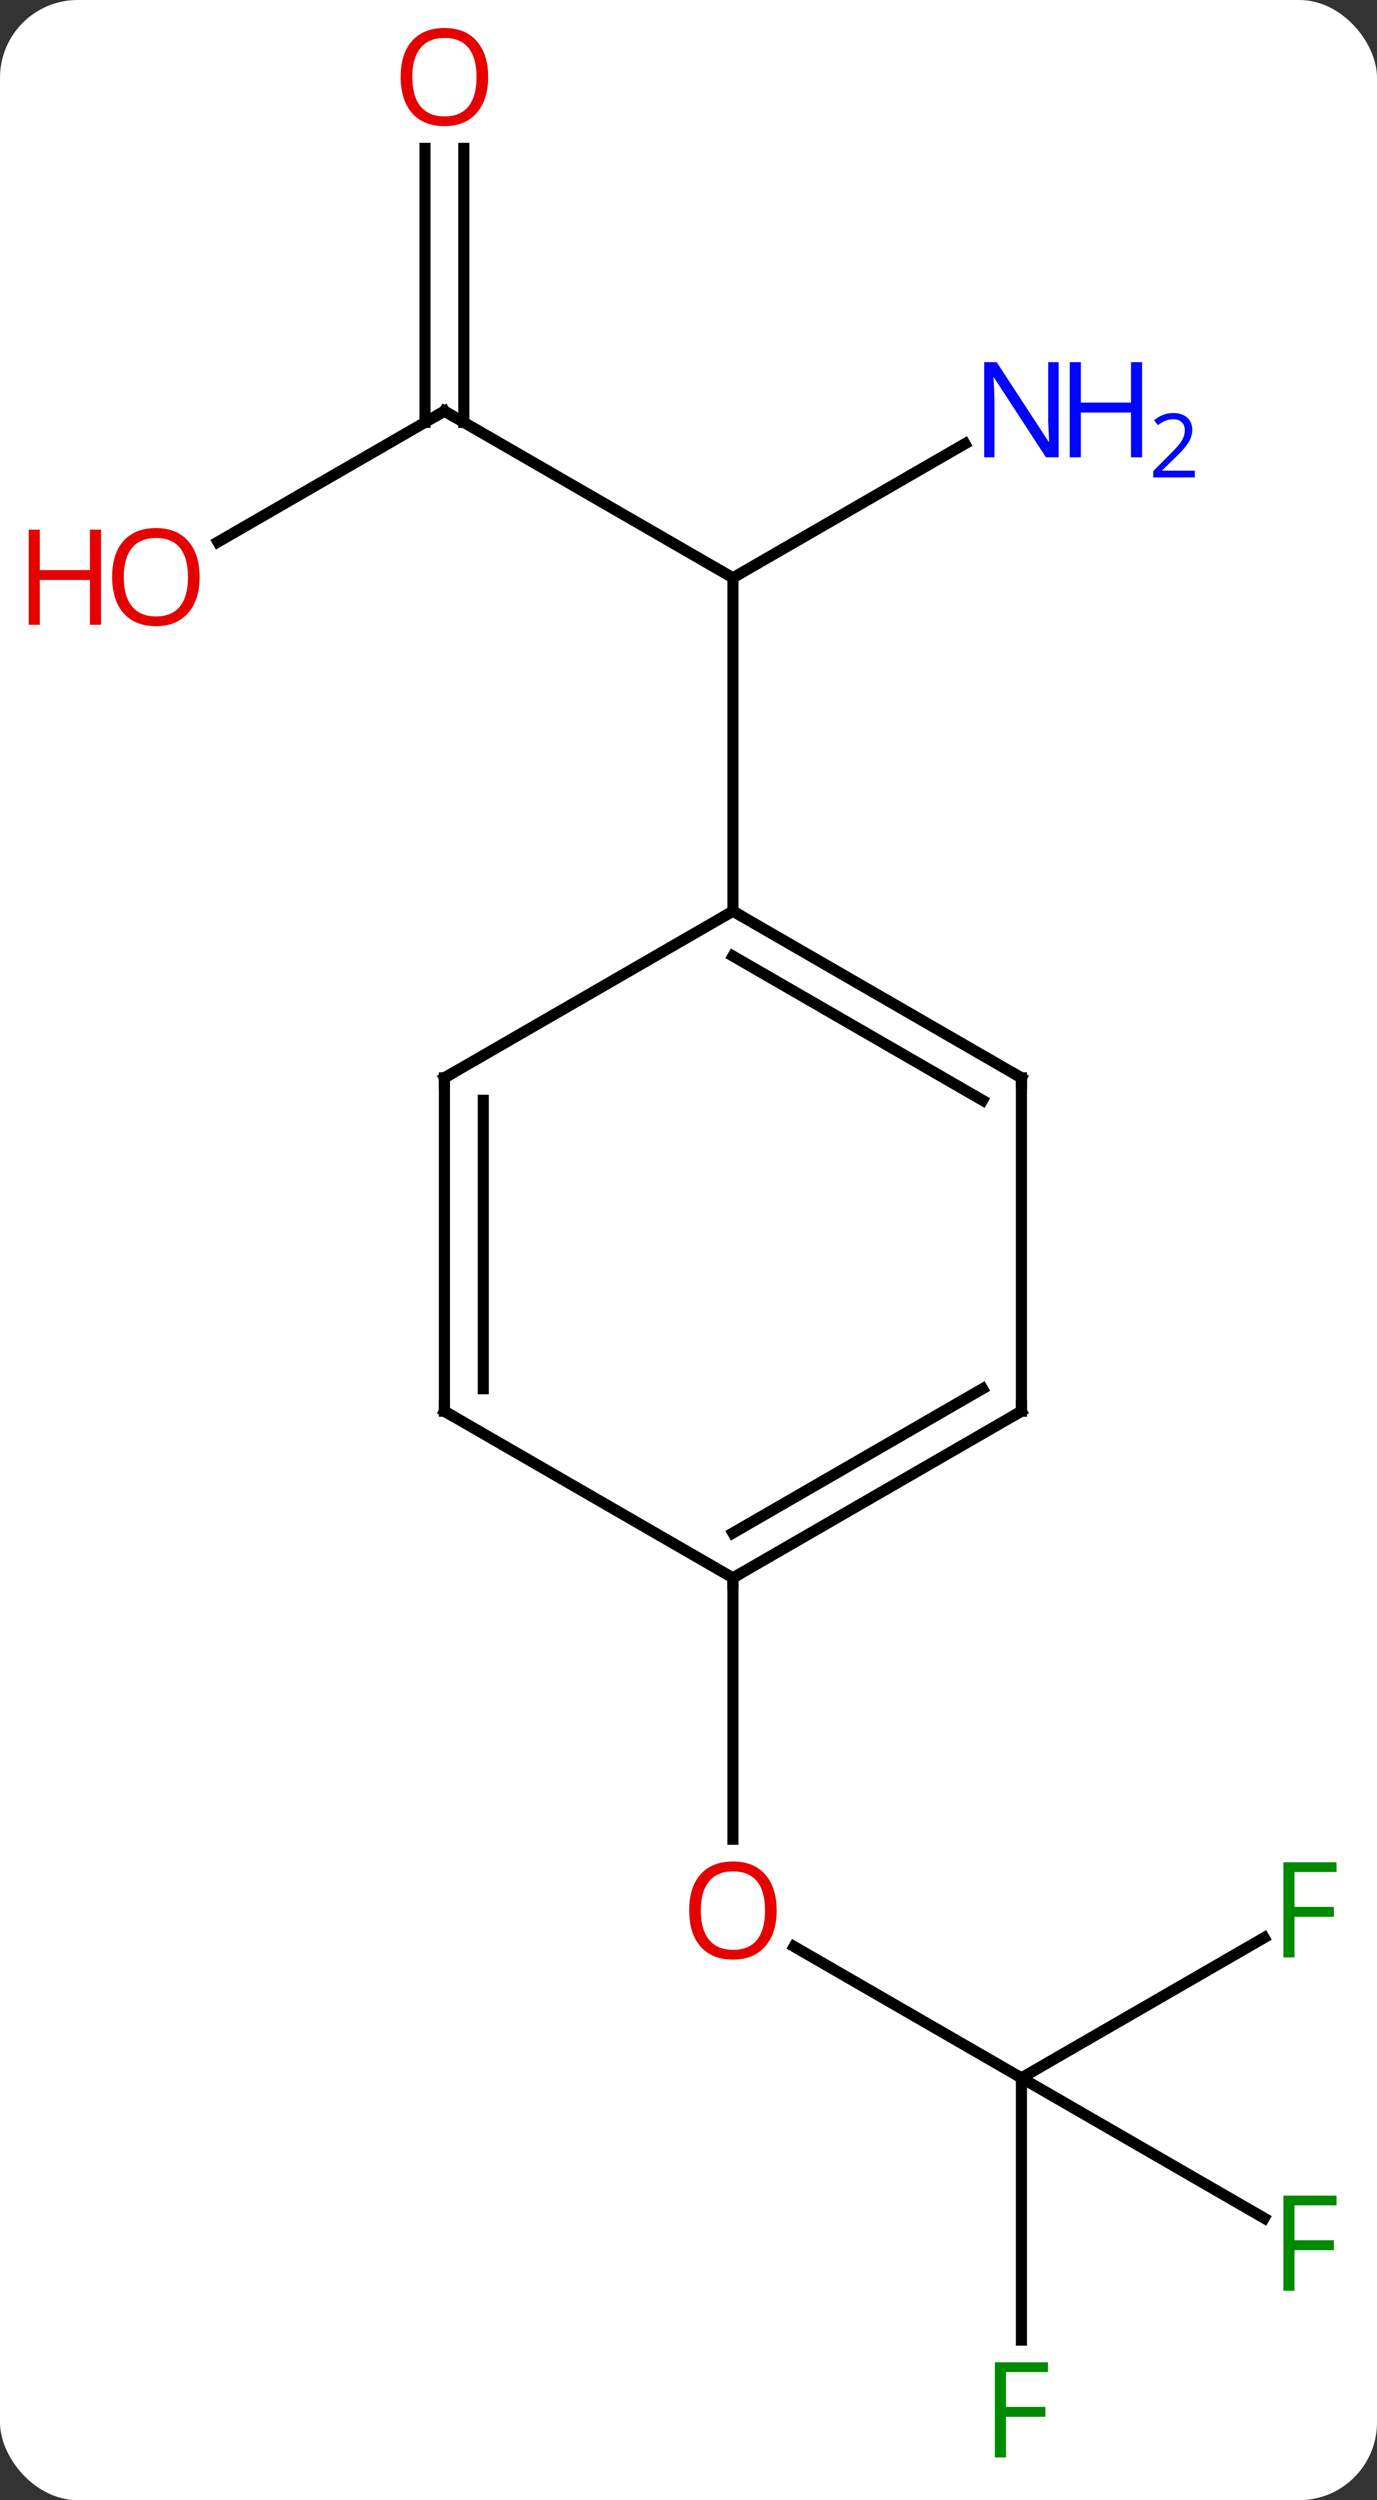 <svg width="124" viewBox="0 0 124 225" style="fill-opacity:1; color-rendering:auto; color-interpolation:auto; text-rendering:auto; stroke:black; stroke-linecap:square; stroke-miterlimit:10; shape-rendering:auto; stroke-opacity:1; fill:black; stroke-dasharray:none; font-weight:normal; stroke-width:1; font-family:'Open Sans'; font-style:normal; stroke-linejoin:miter; font-size:12; stroke-dashoffset:0; image-rendering:auto;" height="225" class="cas-substance-image" xmlns:xlink="http://www.w3.org/1999/xlink" xmlns="http://www.w3.org/2000/svg"><rect x="0" y="0" width="124" height="225" fill="#333333" stroke="none"/><svg class="cas-substance-single-component"><rect y="0" x="0" width="124" stroke="none" ry="7" rx="7" height="225" fill="white" class="cas-substance-group"/><svg y="0" x="0" width="124" viewBox="0 0 124 225" style="fill:black;" height="225" class="cas-substance-single-component-image"><svg><g><g transform="translate(66,112)" style="text-rendering:geometricPrecision; color-rendering:optimizeQuality; color-interpolation:linearRGB; stroke-linecap:butt; image-rendering:optimizeQuality;"><line y2="75" y1="63.179" x2="25.98" x1="5.505" style="fill:none;"/><line y2="30" y1="53.523" x2="0" x1="0" style="fill:none;"/><line y2="62.38" y1="75" x2="47.84" x1="25.98" style="fill:none;"/><line y2="87.62" y1="75" x2="47.84" x1="25.98" style="fill:none;"/><line y2="98.594" y1="75" x2="25.98" x1="25.98" style="fill:none;"/><line y2="-75" y1="-60" x2="-25.98" x1="0" style="fill:none;"/><line y2="-72.065" y1="-60" x2="20.896" x1="0" style="fill:none;"/><line y2="-30" y1="-60" x2="0" x1="0" style="fill:none;"/><line y2="-63.226" y1="-75" x2="-46.375" x1="-25.98" style="fill:none;"/><line y2="-98.648" y1="-73.99" x2="-24.23" x1="-24.23" style="fill:none;"/><line y2="-98.648" y1="-73.99" x2="-27.73" x1="-27.73" style="fill:none;"/><line y2="15" y1="30" x2="25.98" x1="0" style="fill:none;"/><line y2="12.979" y1="25.959" x2="22.48" x1="-0" style="fill:none;"/><line y2="15" y1="30" x2="-25.98" x1="0" style="fill:none;"/><line y2="-15" y1="15" x2="25.98" x1="25.98" style="fill:none;"/><line y2="-15" y1="15" x2="-25.98" x1="-25.98" style="fill:none;"/><line y2="-12.979" y1="12.979" x2="-22.48" x1="-22.48" style="fill:none;"/><line y2="-30" y1="-15" x2="0" x1="25.98" style="fill:none;"/><line y2="-25.959" y1="-12.979" x2="-0" x1="22.48" style="fill:none;"/><line y2="-30" y1="-15" x2="0" x1="-25.98" style="fill:none;"/></g><g transform="translate(66,112)" style="fill:rgb(230,0,0); text-rendering:geometricPrecision; color-rendering:optimizeQuality; image-rendering:optimizeQuality; font-family:'Open Sans'; stroke:rgb(230,0,0); color-interpolation:linearRGB;"><path style="stroke:none;" d="M3.938 59.93 Q3.938 61.992 2.898 63.172 Q1.859 64.352 0.016 64.352 Q-1.875 64.352 -2.906 63.188 Q-3.938 62.023 -3.938 59.914 Q-3.938 57.82 -2.906 56.672 Q-1.875 55.523 0.016 55.523 Q1.875 55.523 2.906 56.695 Q3.938 57.867 3.938 59.93 ZM-2.891 59.93 Q-2.891 61.664 -2.148 62.57 Q-1.406 63.477 0.016 63.477 Q1.438 63.477 2.164 62.578 Q2.891 61.68 2.891 59.93 Q2.891 58.195 2.164 57.305 Q1.438 56.414 0.016 56.414 Q-1.406 56.414 -2.148 57.312 Q-2.891 58.211 -2.891 59.93 Z"/><path style="fill:rgb(0,138,0); stroke:none;" d="M50.572 64.156 L49.572 64.156 L49.572 55.594 L54.354 55.594 L54.354 56.469 L50.572 56.469 L50.572 59.609 L54.119 59.609 L54.119 60.5 L50.572 60.5 L50.572 64.156 Z"/><path style="fill:rgb(0,138,0); stroke:none;" d="M50.572 94.156 L49.572 94.156 L49.572 85.594 L54.354 85.594 L54.354 86.469 L50.572 86.469 L50.572 89.609 L54.119 89.609 L54.119 90.5 L50.572 90.5 L50.572 94.156 Z"/><path style="fill:rgb(0,138,0); stroke:none;" d="M24.589 109.156 L23.589 109.156 L23.589 100.594 L28.371 100.594 L28.371 101.469 L24.589 101.469 L24.589 104.609 L28.136 104.609 L28.136 105.5 L24.589 105.5 L24.589 109.156 Z"/></g><g transform="translate(66,112)" style="stroke-linecap:butt; text-rendering:geometricPrecision; color-rendering:optimizeQuality; image-rendering:optimizeQuality; font-family:'Open Sans'; color-interpolation:linearRGB; stroke-miterlimit:5;"><path style="fill:none;" d="M-25.547 -74.75 L-25.98 -75 L-26.413 -74.75"/><path style="fill:rgb(0,5,255); stroke:none;" d="M29.332 -70.844 L28.191 -70.844 L23.503 -78.031 L23.457 -78.031 Q23.55 -76.766 23.55 -75.719 L23.55 -70.844 L22.628 -70.844 L22.628 -79.406 L23.753 -79.406 L28.425 -72.25 L28.472 -72.25 Q28.472 -72.406 28.425 -73.266 Q28.378 -74.125 28.394 -74.5 L28.394 -79.406 L29.332 -79.406 L29.332 -70.844 Z"/><path style="fill:rgb(0,5,255); stroke:none;" d="M36.847 -70.844 L35.847 -70.844 L35.847 -74.875 L31.332 -74.875 L31.332 -70.844 L30.332 -70.844 L30.332 -79.406 L31.332 -79.406 L31.332 -75.766 L35.847 -75.766 L35.847 -79.406 L36.847 -79.406 L36.847 -70.844 Z"/><path style="fill:rgb(0,5,255); stroke:none;" d="M41.597 -69.034 L37.847 -69.034 L37.847 -69.597 L39.347 -71.112 Q40.035 -71.8 40.253 -72.097 Q40.472 -72.394 40.582 -72.675 Q40.691 -72.956 40.691 -73.284 Q40.691 -73.737 40.417 -74.003 Q40.144 -74.269 39.644 -74.269 Q39.3 -74.269 38.98 -74.152 Q38.66 -74.034 38.269 -73.737 L37.925 -74.175 Q38.707 -74.831 39.644 -74.831 Q40.441 -74.831 40.902 -74.417 Q41.363 -74.003 41.363 -73.316 Q41.363 -72.769 41.058 -72.237 Q40.753 -71.706 39.91 -70.894 L38.66 -69.675 L38.66 -69.644 L41.597 -69.644 L41.597 -69.034 Z"/><path style="fill:rgb(230,0,0); stroke:none;" d="M-48.026 -60.07 Q-48.026 -58.008 -49.065 -56.828 Q-50.104 -55.648 -51.947 -55.648 Q-53.838 -55.648 -54.869 -56.812 Q-55.901 -57.977 -55.901 -60.086 Q-55.901 -62.18 -54.869 -63.328 Q-53.838 -64.477 -51.947 -64.477 Q-50.088 -64.477 -49.057 -63.305 Q-48.026 -62.133 -48.026 -60.07 ZM-54.854 -60.07 Q-54.854 -58.336 -54.111 -57.43 Q-53.369 -56.523 -51.947 -56.523 Q-50.526 -56.523 -49.799 -57.422 Q-49.072 -58.32 -49.072 -60.07 Q-49.072 -61.805 -49.799 -62.695 Q-50.526 -63.586 -51.947 -63.586 Q-53.369 -63.586 -54.111 -62.688 Q-54.854 -61.789 -54.854 -60.07 Z"/><path style="fill:rgb(230,0,0); stroke:none;" d="M-56.901 -55.773 L-57.901 -55.773 L-57.901 -59.805 L-62.416 -59.805 L-62.416 -55.773 L-63.416 -55.773 L-63.416 -64.336 L-62.416 -64.336 L-62.416 -60.695 L-57.901 -60.695 L-57.901 -64.336 L-56.901 -64.336 L-56.901 -55.773 Z"/><path style="fill:rgb(230,0,0); stroke:none;" d="M-22.043 -105.07 Q-22.043 -103.008 -23.082 -101.828 Q-24.121 -100.648 -25.964 -100.648 Q-27.855 -100.648 -28.886 -101.812 Q-29.918 -102.977 -29.918 -105.086 Q-29.918 -107.18 -28.886 -108.328 Q-27.855 -109.477 -25.964 -109.477 Q-24.105 -109.477 -23.074 -108.305 Q-22.043 -107.133 -22.043 -105.07 ZM-28.871 -105.07 Q-28.871 -103.336 -28.128 -102.43 Q-27.386 -101.523 -25.964 -101.523 Q-24.543 -101.523 -23.816 -102.422 Q-23.089 -103.32 -23.089 -105.07 Q-23.089 -106.805 -23.816 -107.695 Q-24.543 -108.586 -25.964 -108.586 Q-27.386 -108.586 -28.128 -107.688 Q-28.871 -106.789 -28.871 -105.07 Z"/><path style="fill:none;" d="M0.433 29.75 L0 30 L-0 30.5"/><path style="fill:none;" d="M25.547 15.25 L25.98 15 L25.98 14.5"/><path style="fill:none;" d="M-25.547 15.25 L-25.98 15 L-25.98 14.5"/><path style="fill:none;" d="M25.98 -14.5 L25.98 -15 L25.547 -15.25"/><path style="fill:none;" d="M-25.98 -14.5 L-25.98 -15 L-25.547 -15.25"/><path style="fill:none;" d="M0.433 -29.75 L0 -30 L-0.433 -29.75"/></g></g></svg></svg></svg></svg>